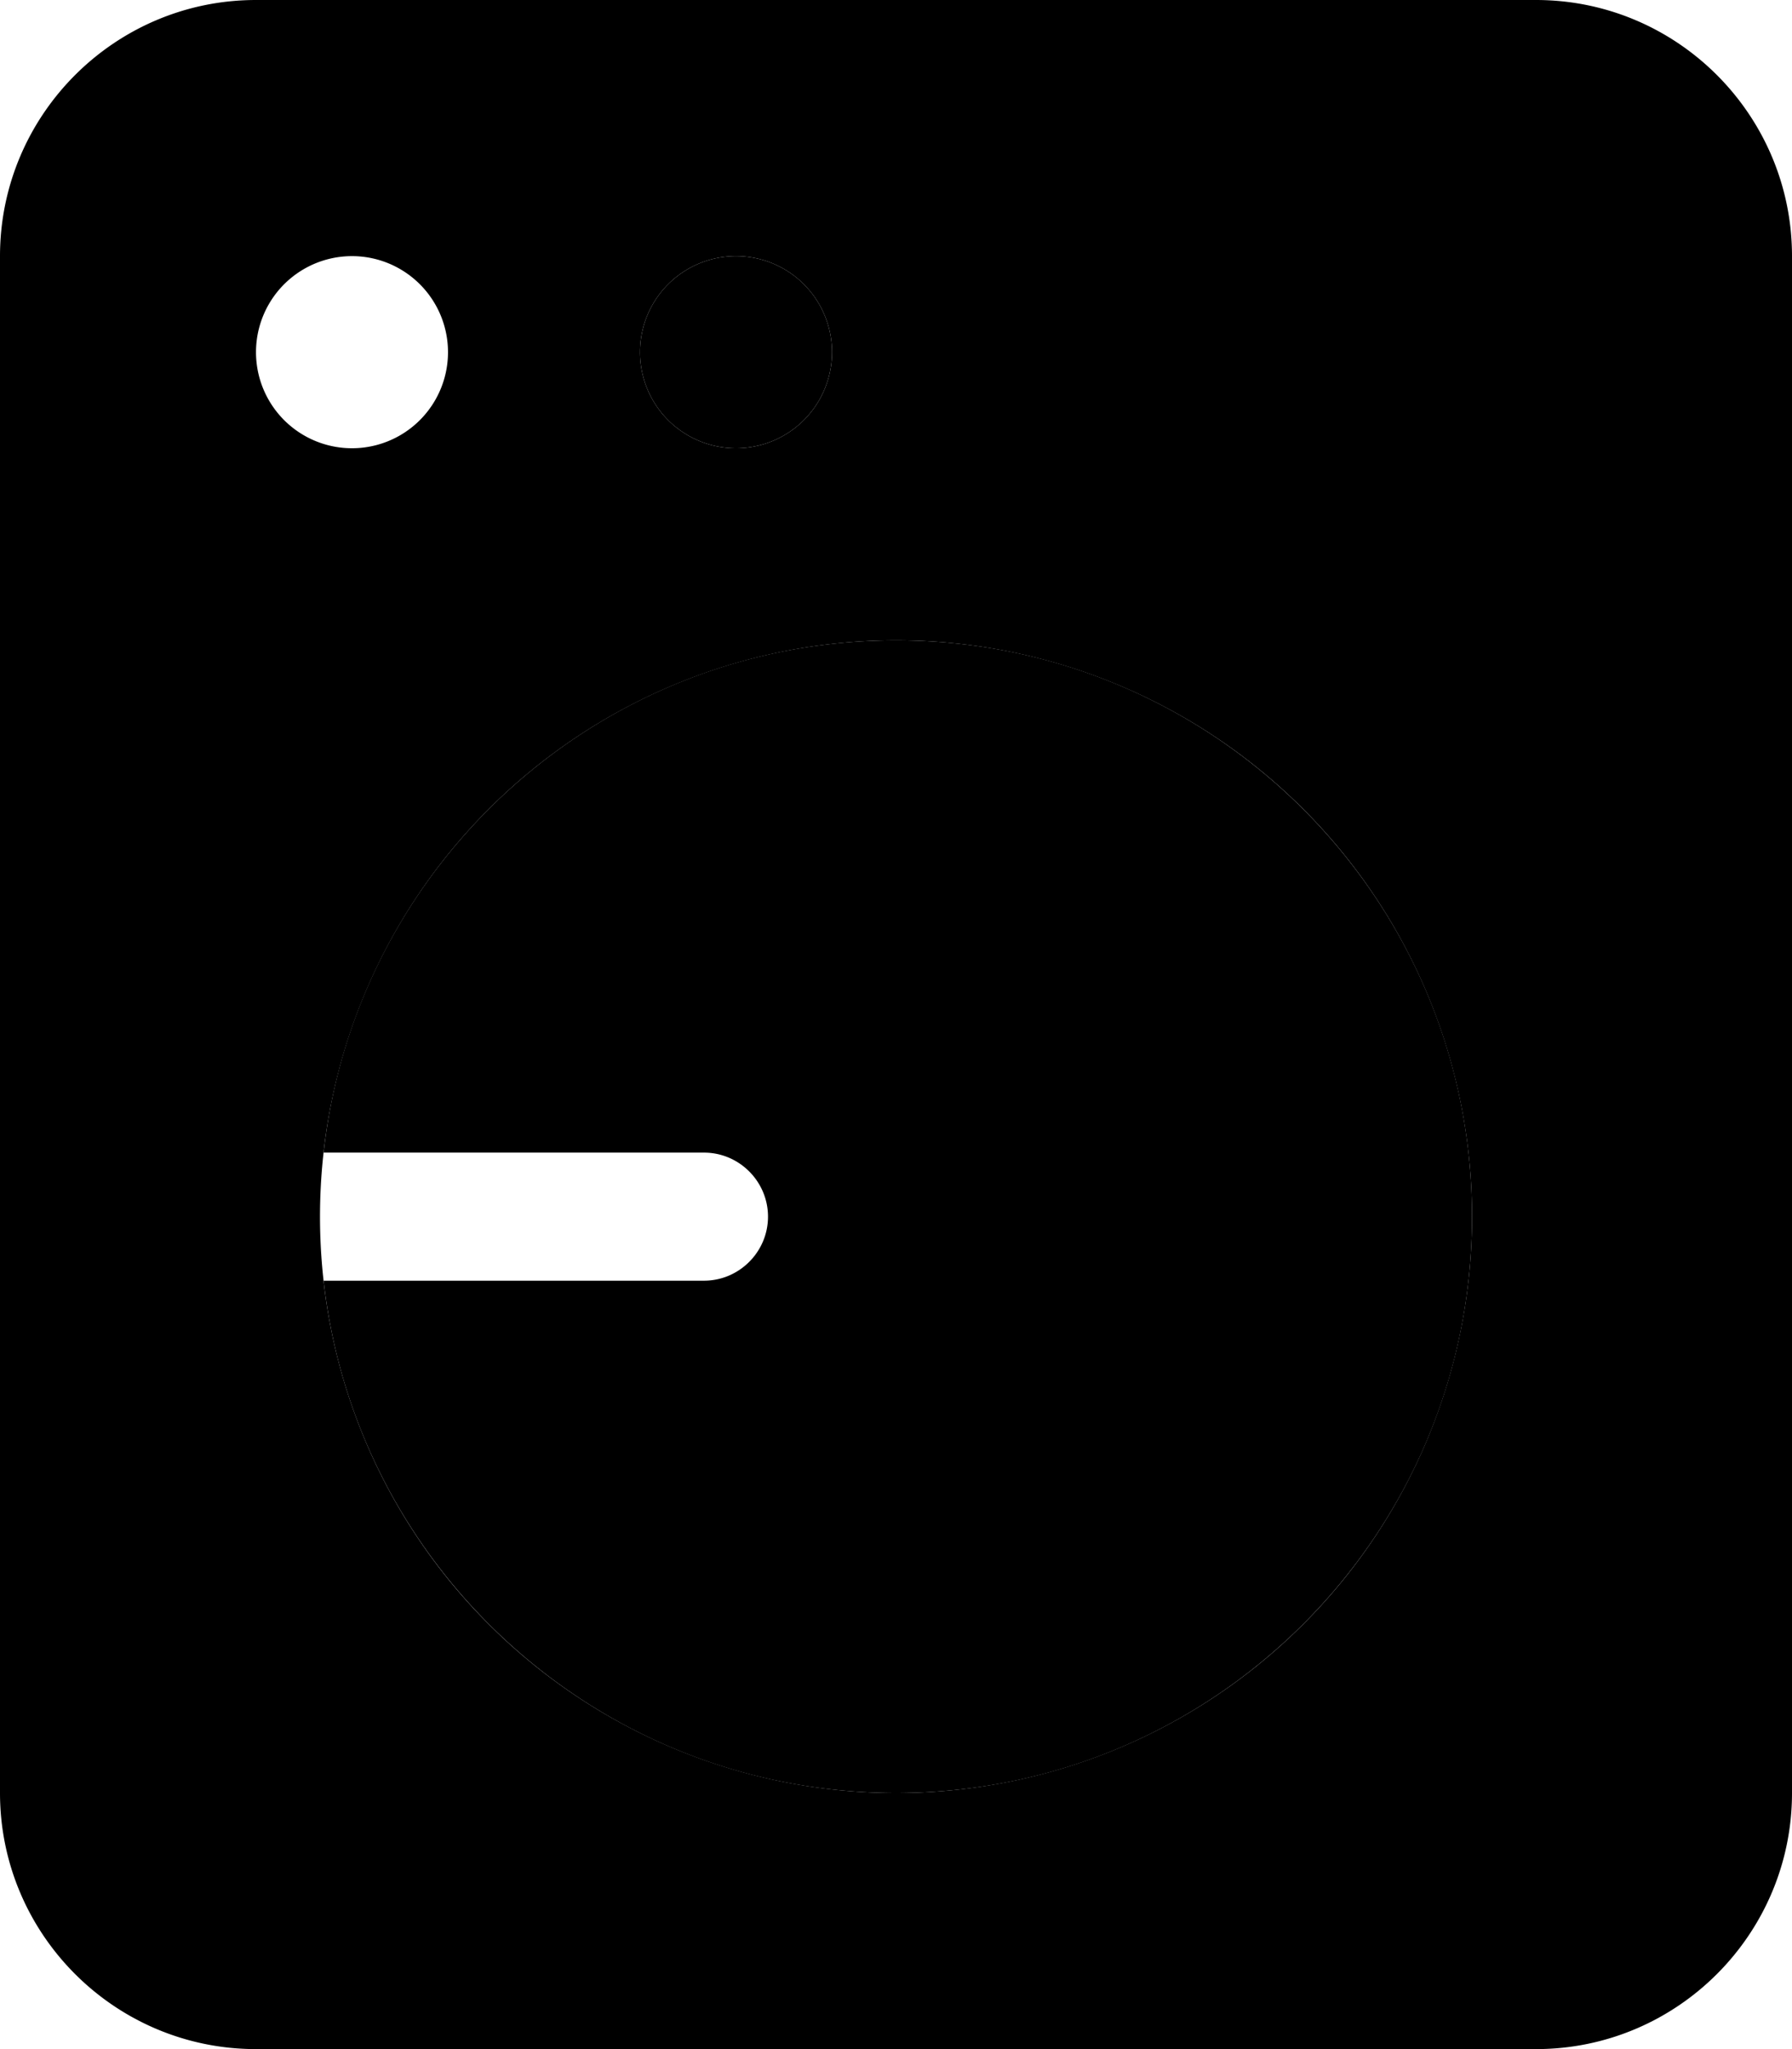 <svg xmlns="http://www.w3.org/2000/svg" viewBox="0 0 448 512"><path class="pr-icon-duotone-secondary" d="M80.9 288l95.1 0c8.8 0 16 7.2 16 16s-7.2 16-16 16l-95.1 0c8 72 69 128 143.1 128c79.5 0 144-64.5 144-144s-64.5-144-144-144c-74.1 0-135.2 56-143.1 128zM160 88a24 24 0 1 0 48 0 24 24 0 1 0 -48 0z"/><path class="pr-icon-duotone-primary" d="M64 0C28.7 0 0 28.7 0 64L0 448c0 35.3 28.7 64 64 64l320 0c35.3 0 64-28.7 64-64l0-384c0-35.3-28.7-64-64-64L64 0zM224 160a144 144 0 1 1 0 288 144 144 0 1 1 0-288zM64 88a24 24 0 1 1 48 0A24 24 0 1 1 64 88zM184 64a24 24 0 1 1 0 48 24 24 0 1 1 0-48z"/></svg>